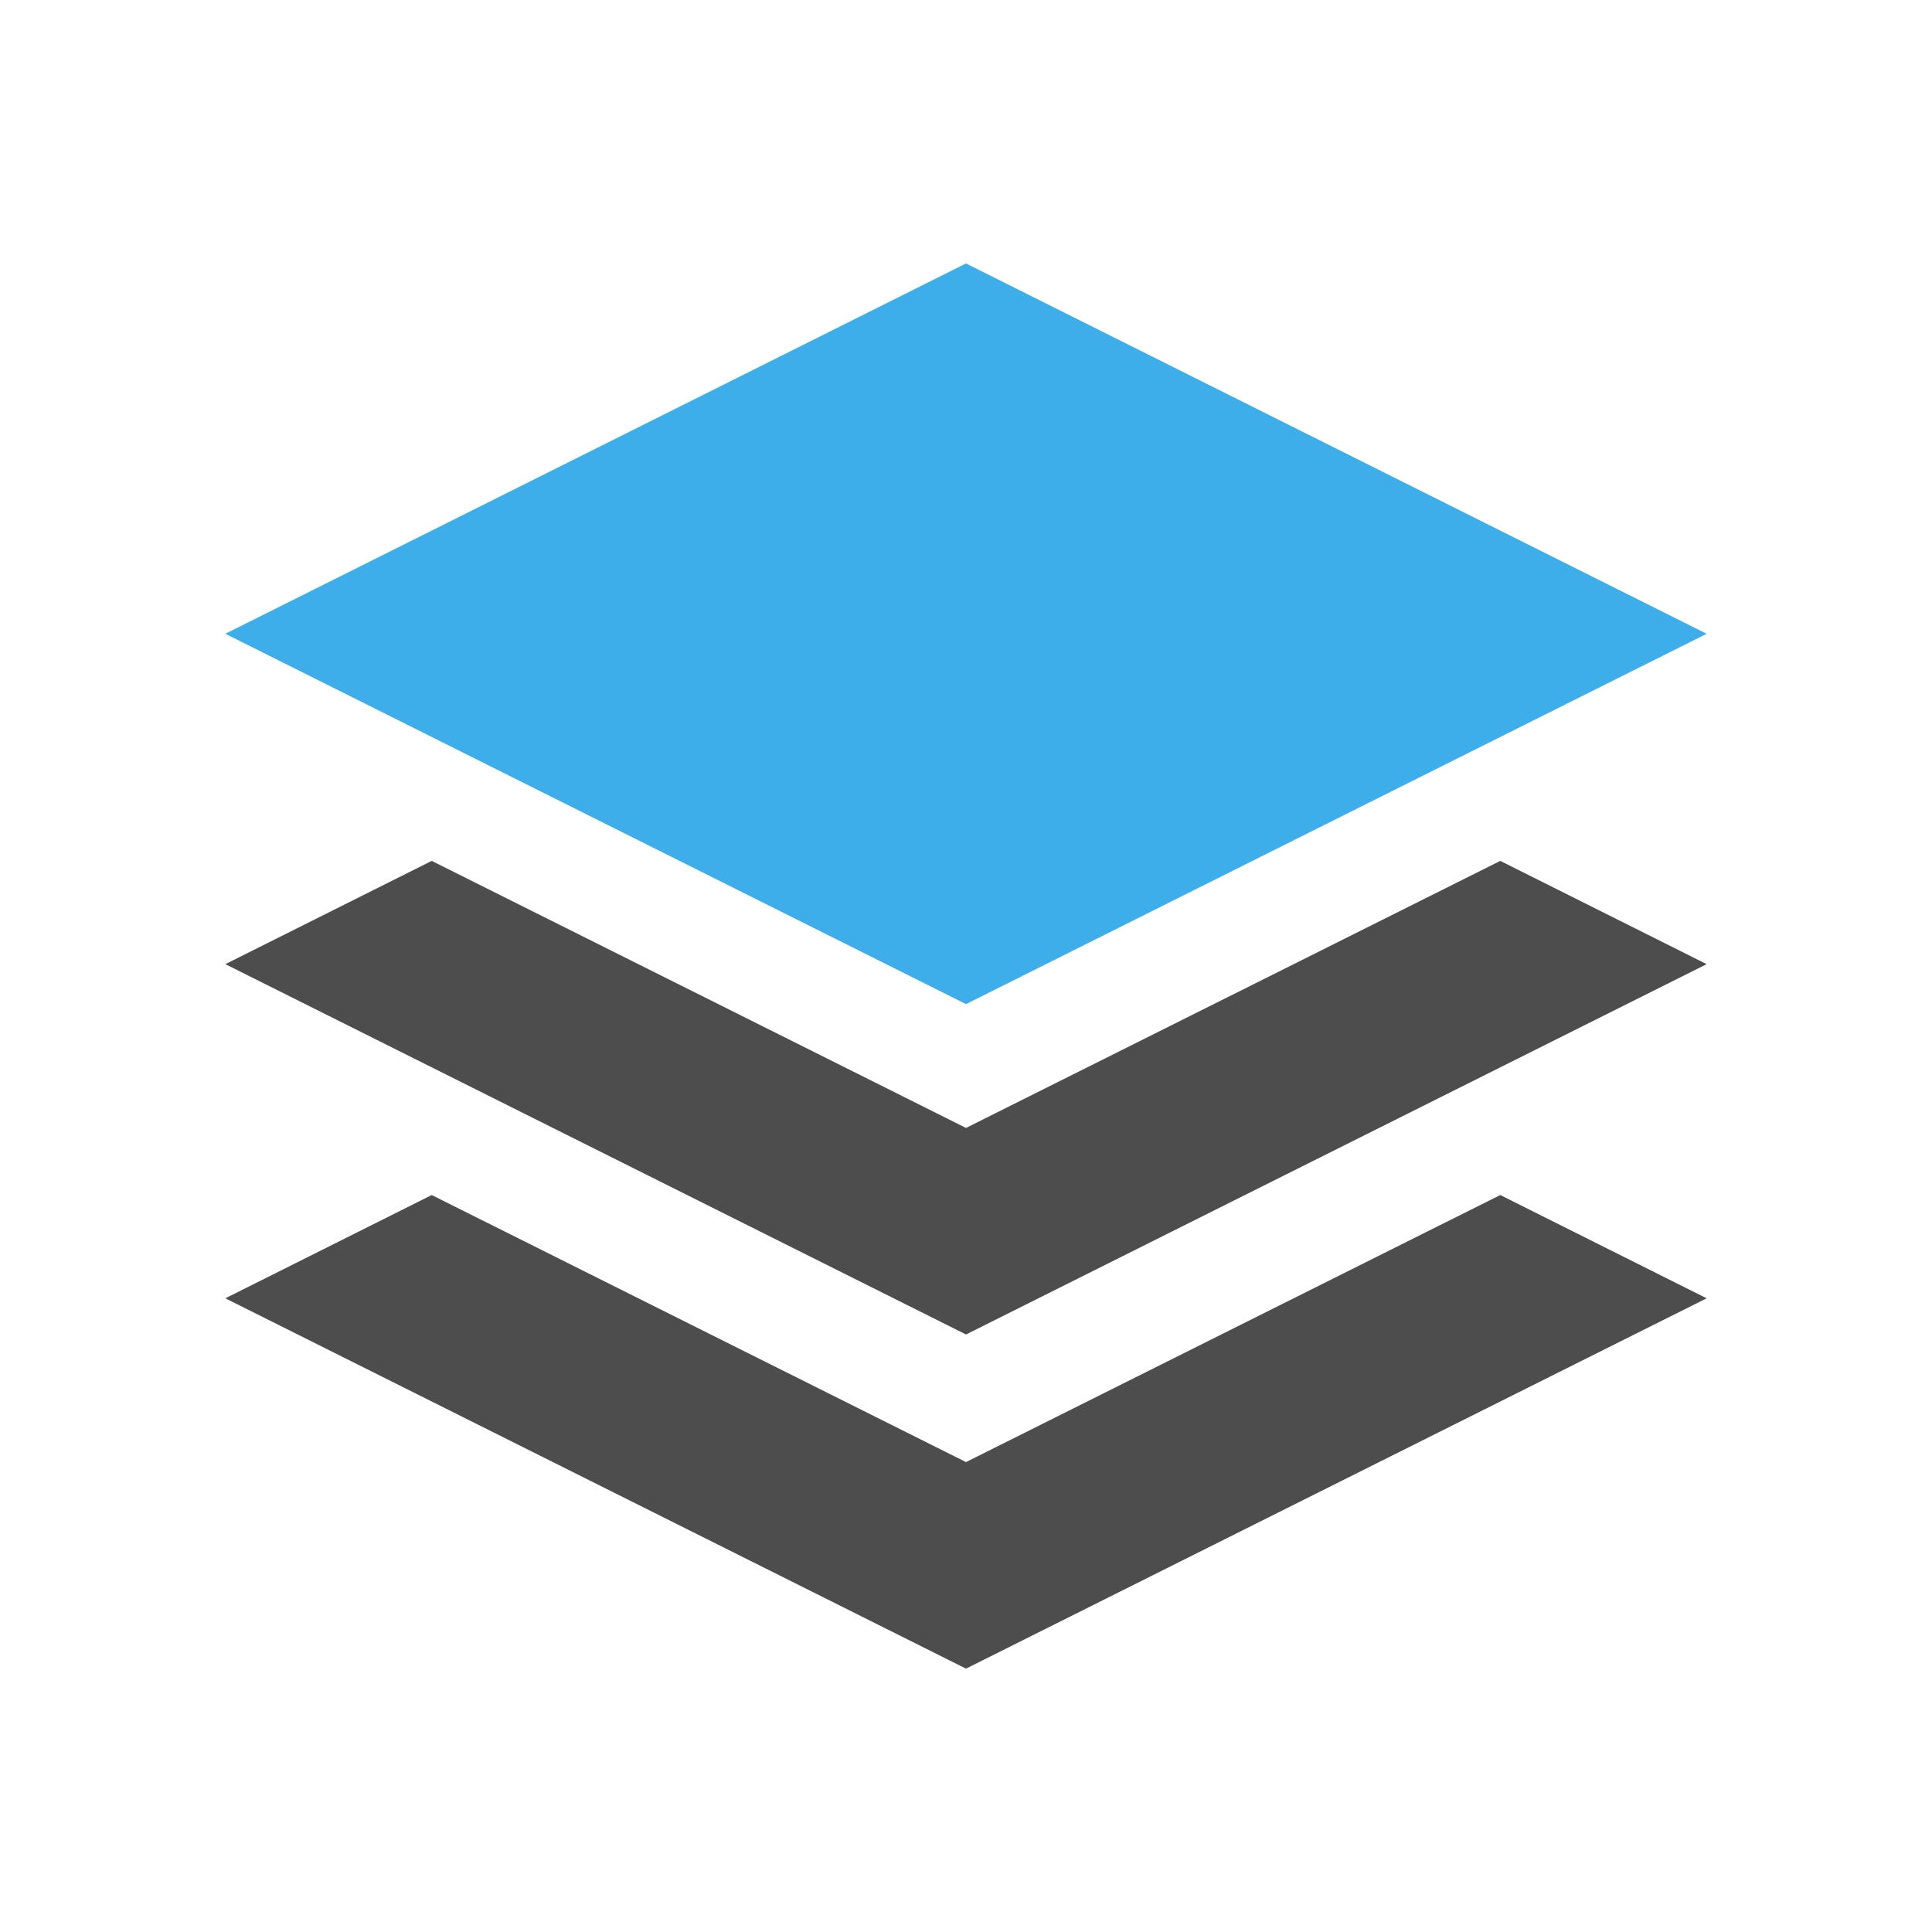 <svg viewBox="0 0 22 22" xmlns="http://www.w3.org/2000/svg"><path d="m4.916 9.803-2.35 1.176 8.434 4.217 8.434-4.217-2.35-1.176-6.084 3.041zm0 3.805-2.35 1.176 8.434 4.217 8.434-4.217-2.35-1.176-6.084 3.041z" fill="#4d4d4d"/><path d="m11 3-8.434 4.217 8.434 4.217 8.434-4.217z" fill="#3daee9"/></svg>